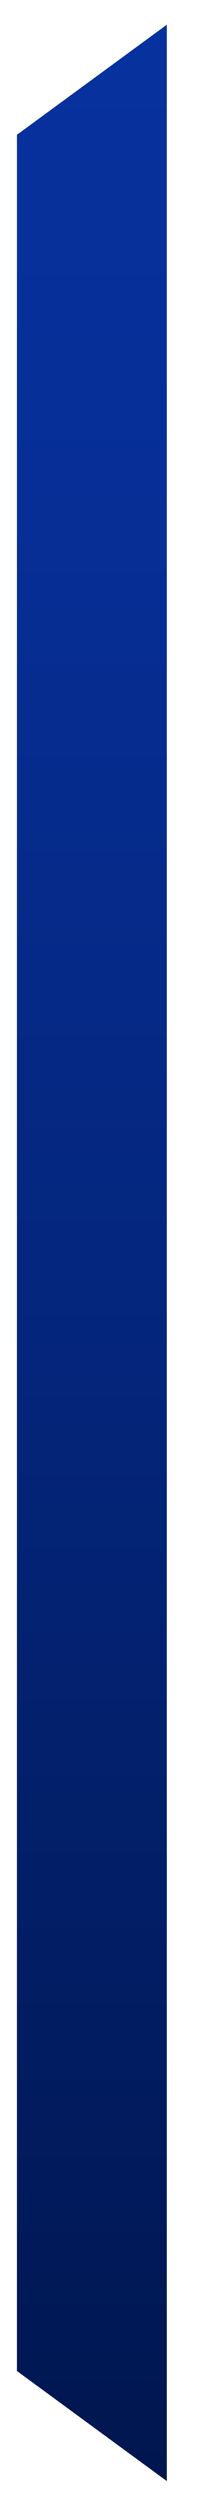 <svg width="5" height="60" viewBox="0 0 5 60" fill="none" xmlns="http://www.w3.org/2000/svg">
<path fill-rule="evenodd" clip-rule="evenodd" d="M4.01 0.593L0.407 3.235V56.904L4.01 59.546V0.593Z" fill="url(#paint0_linear_71_2578)"/>
<defs>
<linearGradient id="paint0_linear_71_2578" x1="2.237" y1="59.533" x2="2.237" y2="0.576" gradientUnits="userSpaceOnUse">
<stop stop-color="#00164F"/>
<stop offset="0.025" stop-color="#001752"/>
<stop offset="0.456" stop-color="#04257B"/>
<stop offset="0.796" stop-color="#062E95"/>
<stop offset="1" stop-color="#07319E"/>
</linearGradient>
</defs>
</svg>
